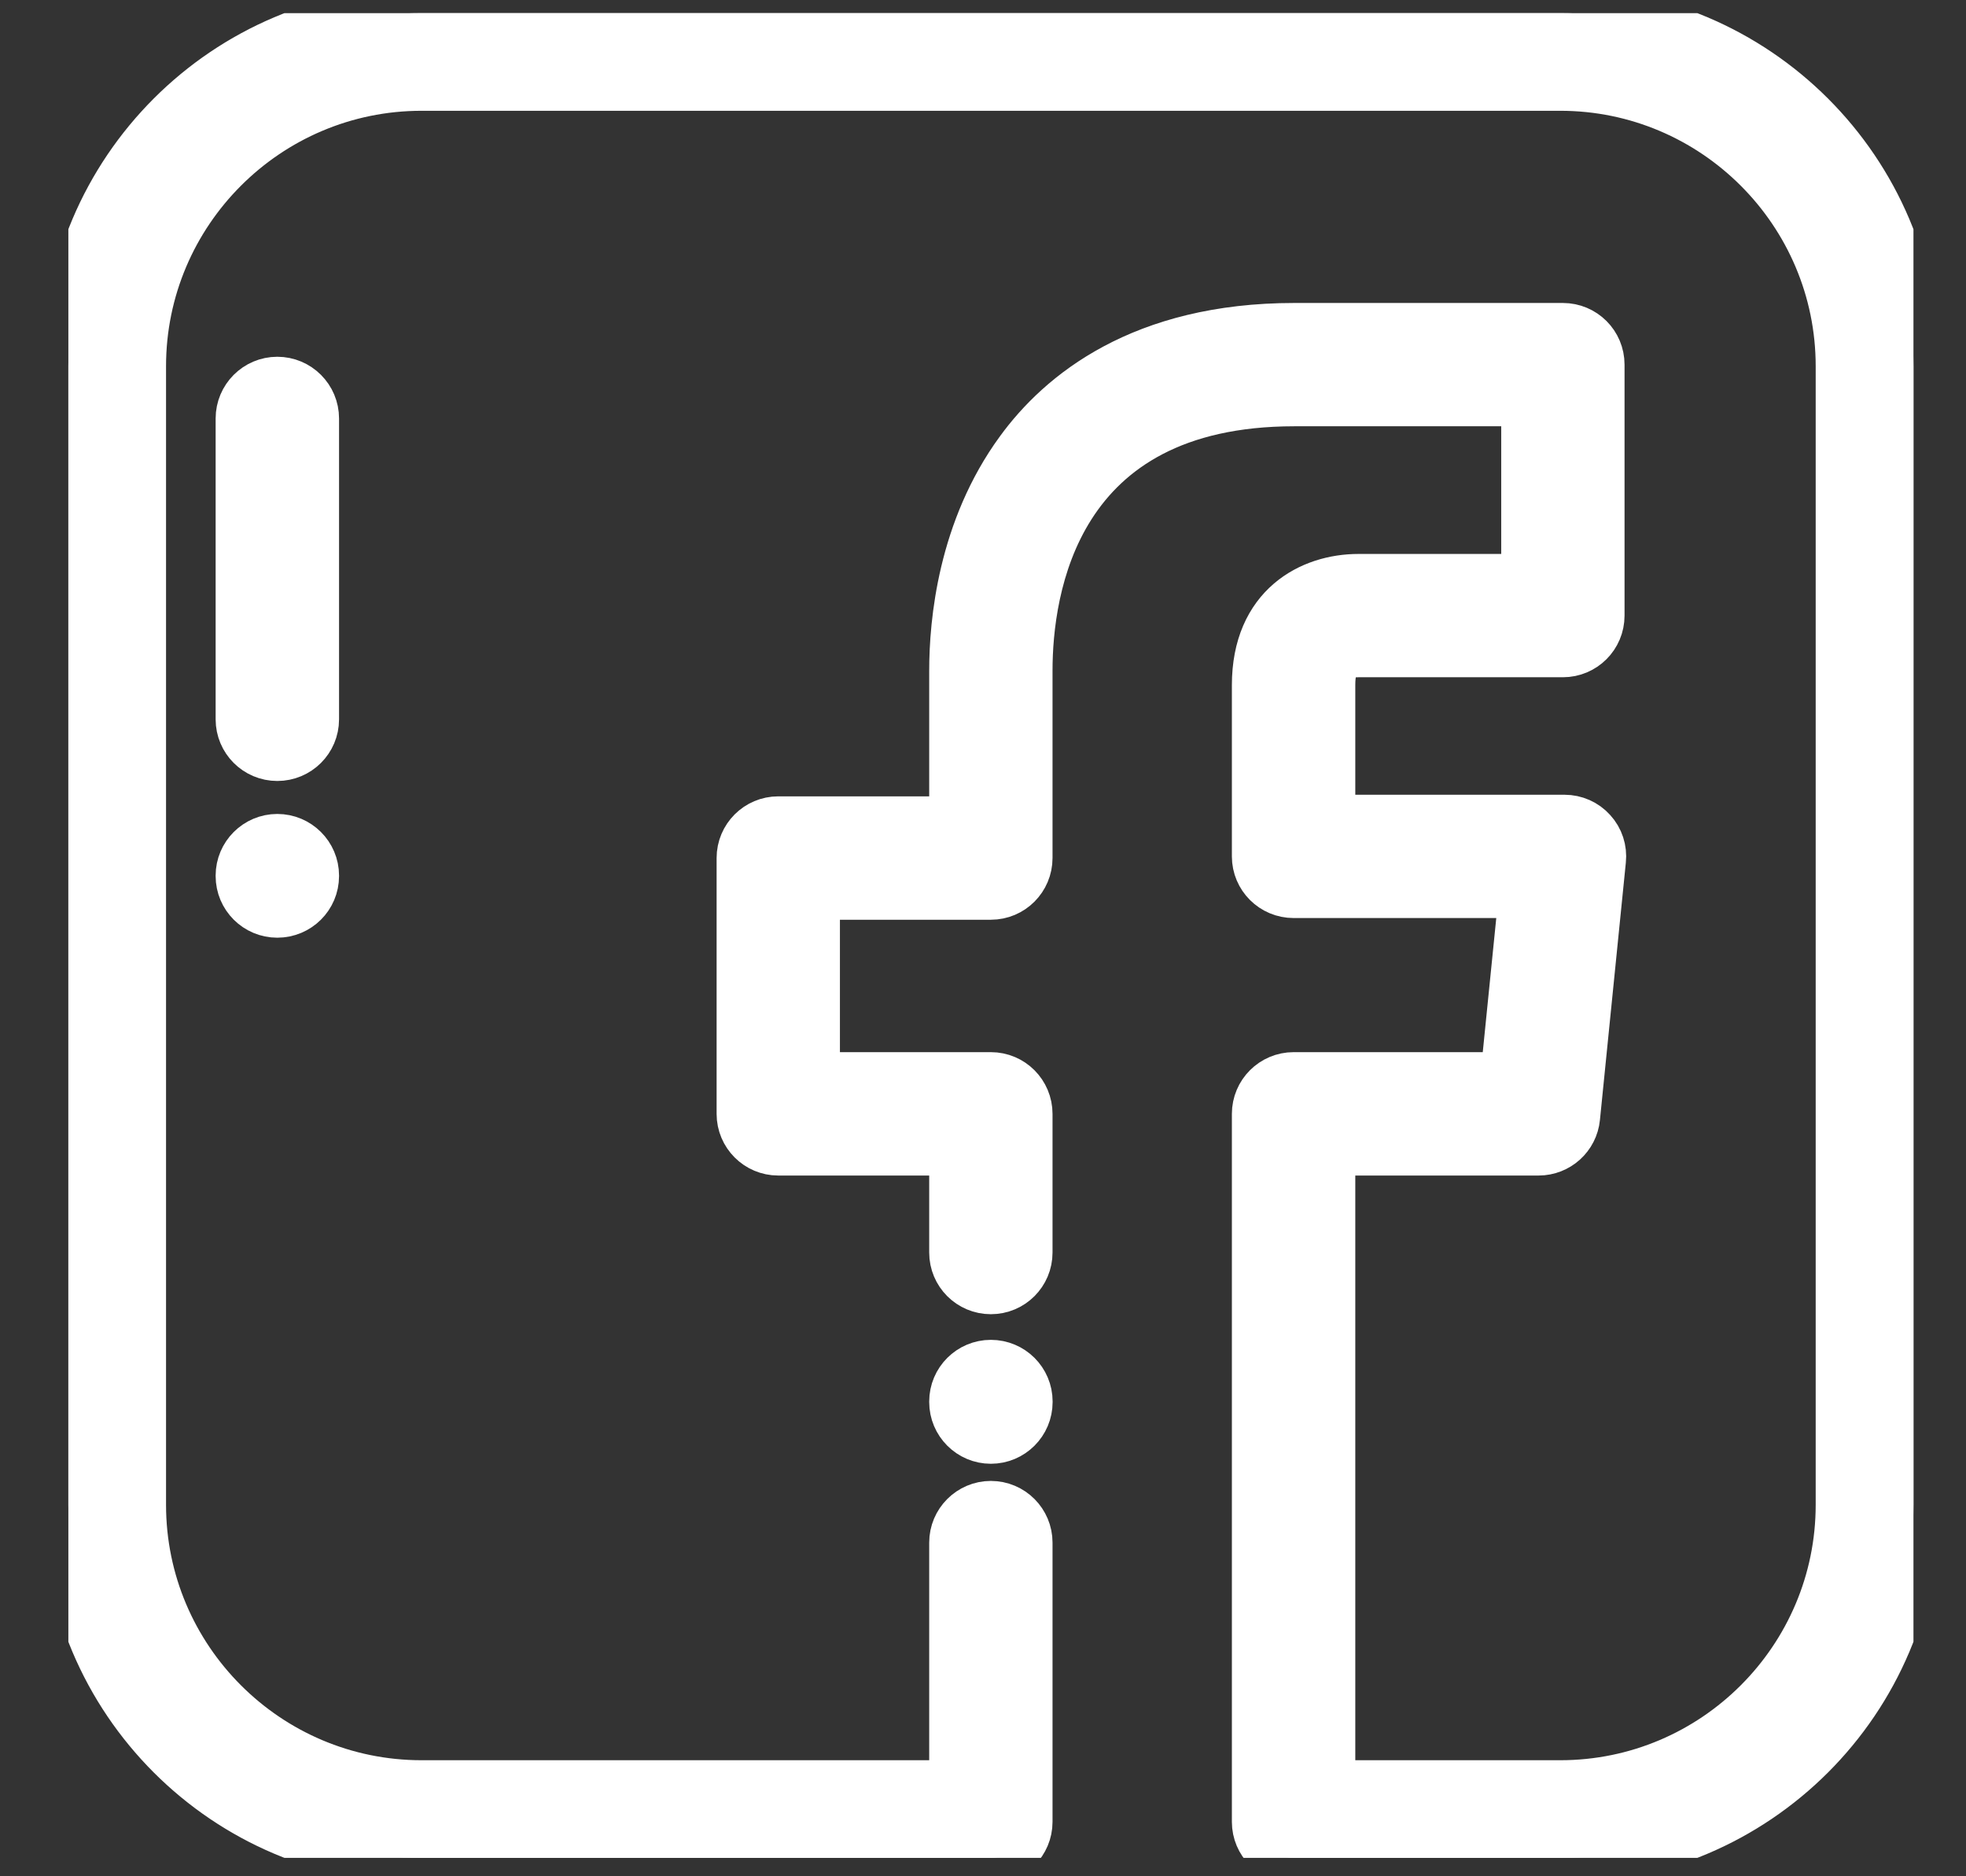 <svg width="22" height="21" viewBox="0 0 22 21" fill="none" xmlns="http://www.w3.org/2000/svg">
<rect x="0" y="0" width="22" height="21" fill="#333333" stroke="none"/>
<g clip-path="url(#clip0)">
<path d="M11.088 15.283C10.866 15.283 10.685 15.463 10.685 15.686C10.685 15.687 10.685 15.687 10.685 15.688C10.685 15.688 10.685 15.689 10.685 15.689V15.692C10.685 15.915 10.866 16.096 11.088 16.096C11.311 16.096 11.492 15.915 11.492 15.692C11.492 15.692 11.492 15.691 11.492 15.691C11.492 15.69 11.492 15.69 11.492 15.689C11.492 15.689 11.492 15.688 11.492 15.688C11.492 15.687 11.492 15.687 11.492 15.686C11.492 15.463 11.311 15.283 11.088 15.283Z" fill="white" stroke="white" stroke-width="0.574"/>
<path d="M17.46 0.147H4.717C2.537 0.147 0.765 1.92 0.765 4.099V16.842C0.765 19.021 2.537 20.794 4.717 20.794H11.088C11.311 20.794 11.491 20.613 11.491 20.391V17.265C11.491 17.043 11.311 16.862 11.088 16.862C10.866 16.862 10.685 17.043 10.685 17.265V19.988H4.717C2.982 19.988 1.571 18.576 1.571 16.842V4.099C1.571 2.365 2.982 0.953 4.717 0.953H17.46C19.194 0.953 20.605 2.365 20.605 4.099V16.842C20.605 18.576 19.194 19.988 17.46 19.988H14.879V12.87H17.217C17.424 12.87 17.598 12.713 17.618 12.507L17.908 9.626C17.92 9.512 17.883 9.399 17.806 9.315C17.73 9.23 17.621 9.182 17.507 9.182H14.879V7.669C14.879 7.395 14.966 7.293 15.201 7.293H17.489C17.712 7.293 17.892 7.113 17.892 6.89V4.081C17.892 3.858 17.712 3.678 17.489 3.678H14.484C12.781 3.678 11.878 4.425 11.421 5.053C10.78 5.93 10.685 6.966 10.685 7.506V9.2H8.709C8.486 9.2 8.306 9.381 8.306 9.603V12.467C8.306 12.689 8.486 12.87 8.709 12.87H10.685V14.019C10.685 14.242 10.865 14.422 11.088 14.422C11.311 14.422 11.491 14.242 11.491 14.019V12.467C11.491 12.244 11.311 12.063 11.088 12.063H9.112V10.007H11.088C11.311 10.007 11.491 9.826 11.491 9.603V7.506C11.491 6.597 11.783 4.484 14.484 4.484H17.086V6.487H15.201C14.68 6.487 14.072 6.796 14.072 7.669V9.585C14.072 9.808 14.253 9.988 14.476 9.988H17.061L16.852 12.063H14.476C14.253 12.063 14.072 12.244 14.072 12.467V20.391C14.072 20.613 14.253 20.794 14.476 20.794H17.46C19.639 20.794 21.412 19.021 21.412 16.842V4.099C21.412 1.92 19.639 0.147 17.46 0.147Z" fill="white" stroke="white" stroke-width="0.574"/>
<path d="M3.103 4.28C2.881 4.28 2.7 4.461 2.7 4.684V8.051C2.7 8.274 2.881 8.454 3.103 8.454C3.326 8.454 3.507 8.274 3.507 8.051V4.684C3.507 4.461 3.326 4.28 3.103 4.28Z" fill="white" stroke="white" stroke-width="0.574"/>
<path d="M3.103 9.397C2.881 9.397 2.7 9.578 2.7 9.8V9.805C2.7 10.028 2.881 10.208 3.103 10.208C3.326 10.208 3.507 10.028 3.507 9.805V9.8C3.507 9.578 3.326 9.397 3.103 9.397Z" fill="white" stroke="white" stroke-width="0.574"/>
</g>
<defs>
<clipPath id="clip0">
<rect width="20.647" height="20.647" fill="white" transform="translate(0.765 0.147)"/>
</clipPath>
</defs>
</svg>

